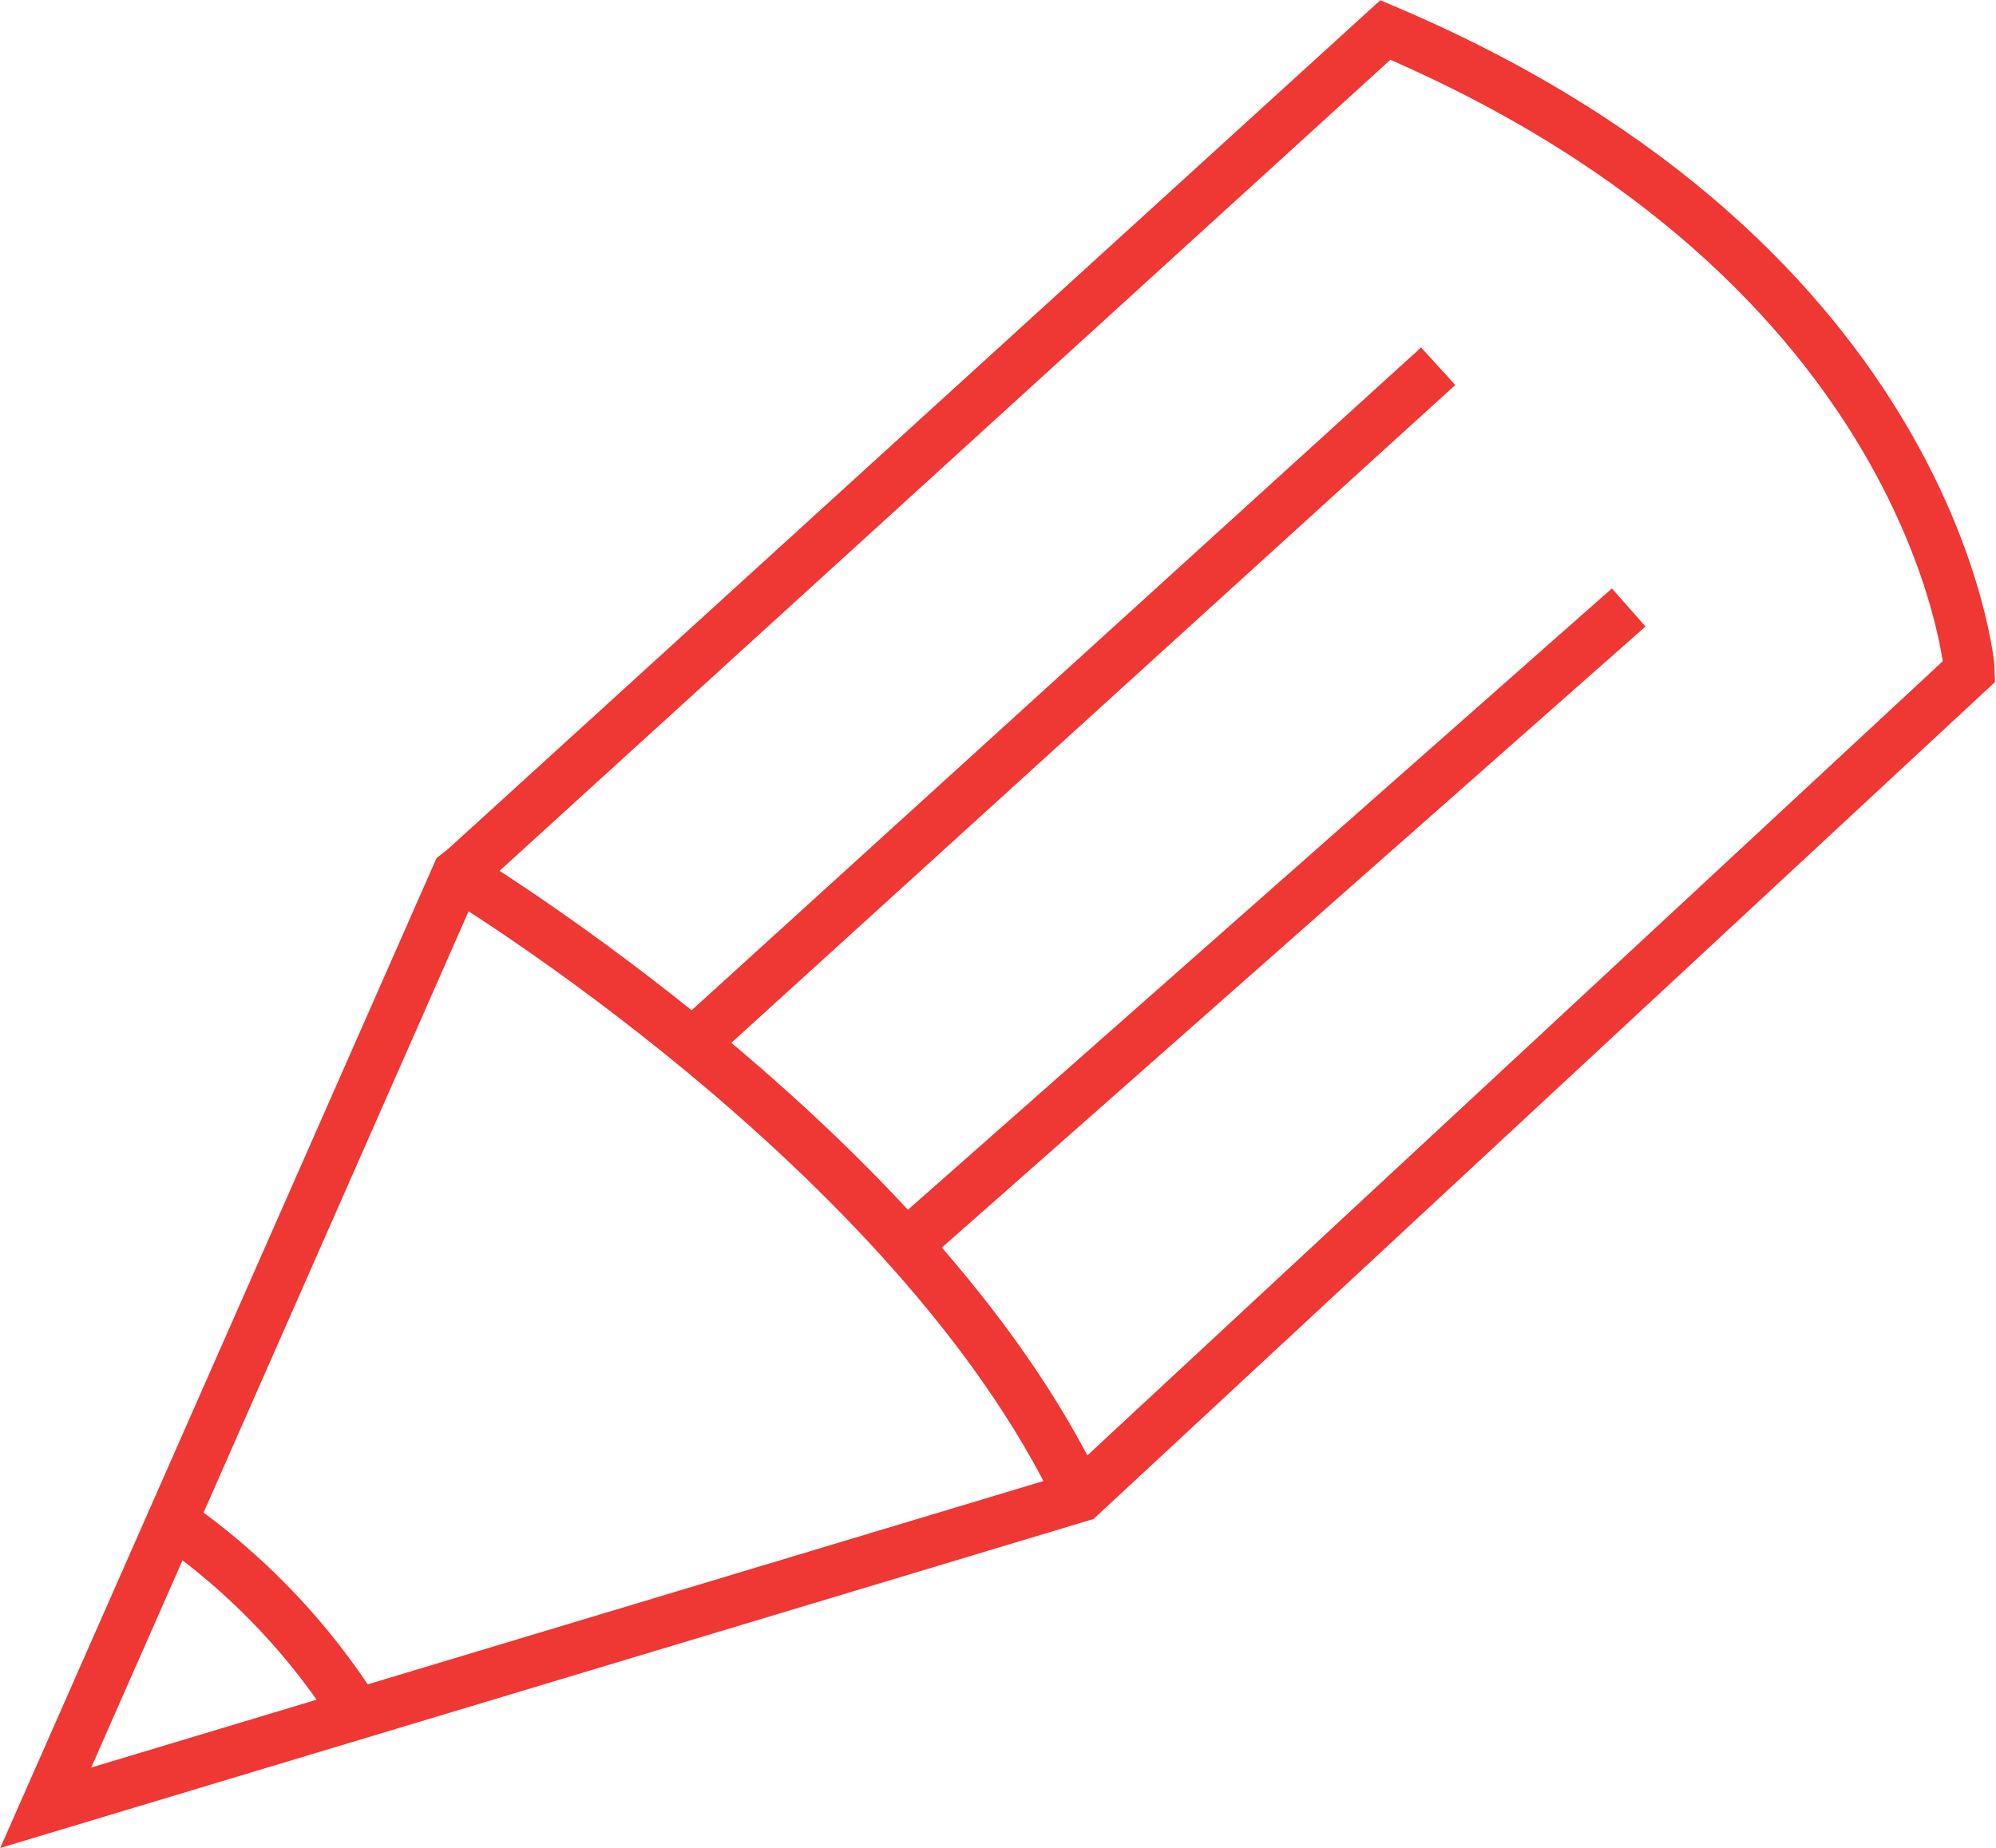 <svg xmlns="http://www.w3.org/2000/svg" viewBox="0 0 39.29 36.38"><defs><style>.cls-1{fill:none;stroke:#ef3734;stroke-miterlimit:10;}</style></defs><title>Ресурс 4</title><g id="Слой_2" data-name="Слой 2"><g id="Слой_2-2" data-name="Слой 2"><path class="cls-1" d="M27.27.59,9.14,17.1,9,17.21.9,35.59l20.37-6.13,17.5-16.25S38.15,5.21,27.27.59Z"/><line class="cls-1" x1="28.31" y1="7.21" x2="13.73" y2="20.46"/><line class="cls-1" x1="32.06" y1="11.96" x2="17.9" y2="24.46"/><path class="cls-1" d="M9,17.21s9,5.42,12.25,12.25"/><path class="cls-1" d="M3.15,29.79A13.22,13.22,0,0,1,7,33.71"/></g></g></svg>